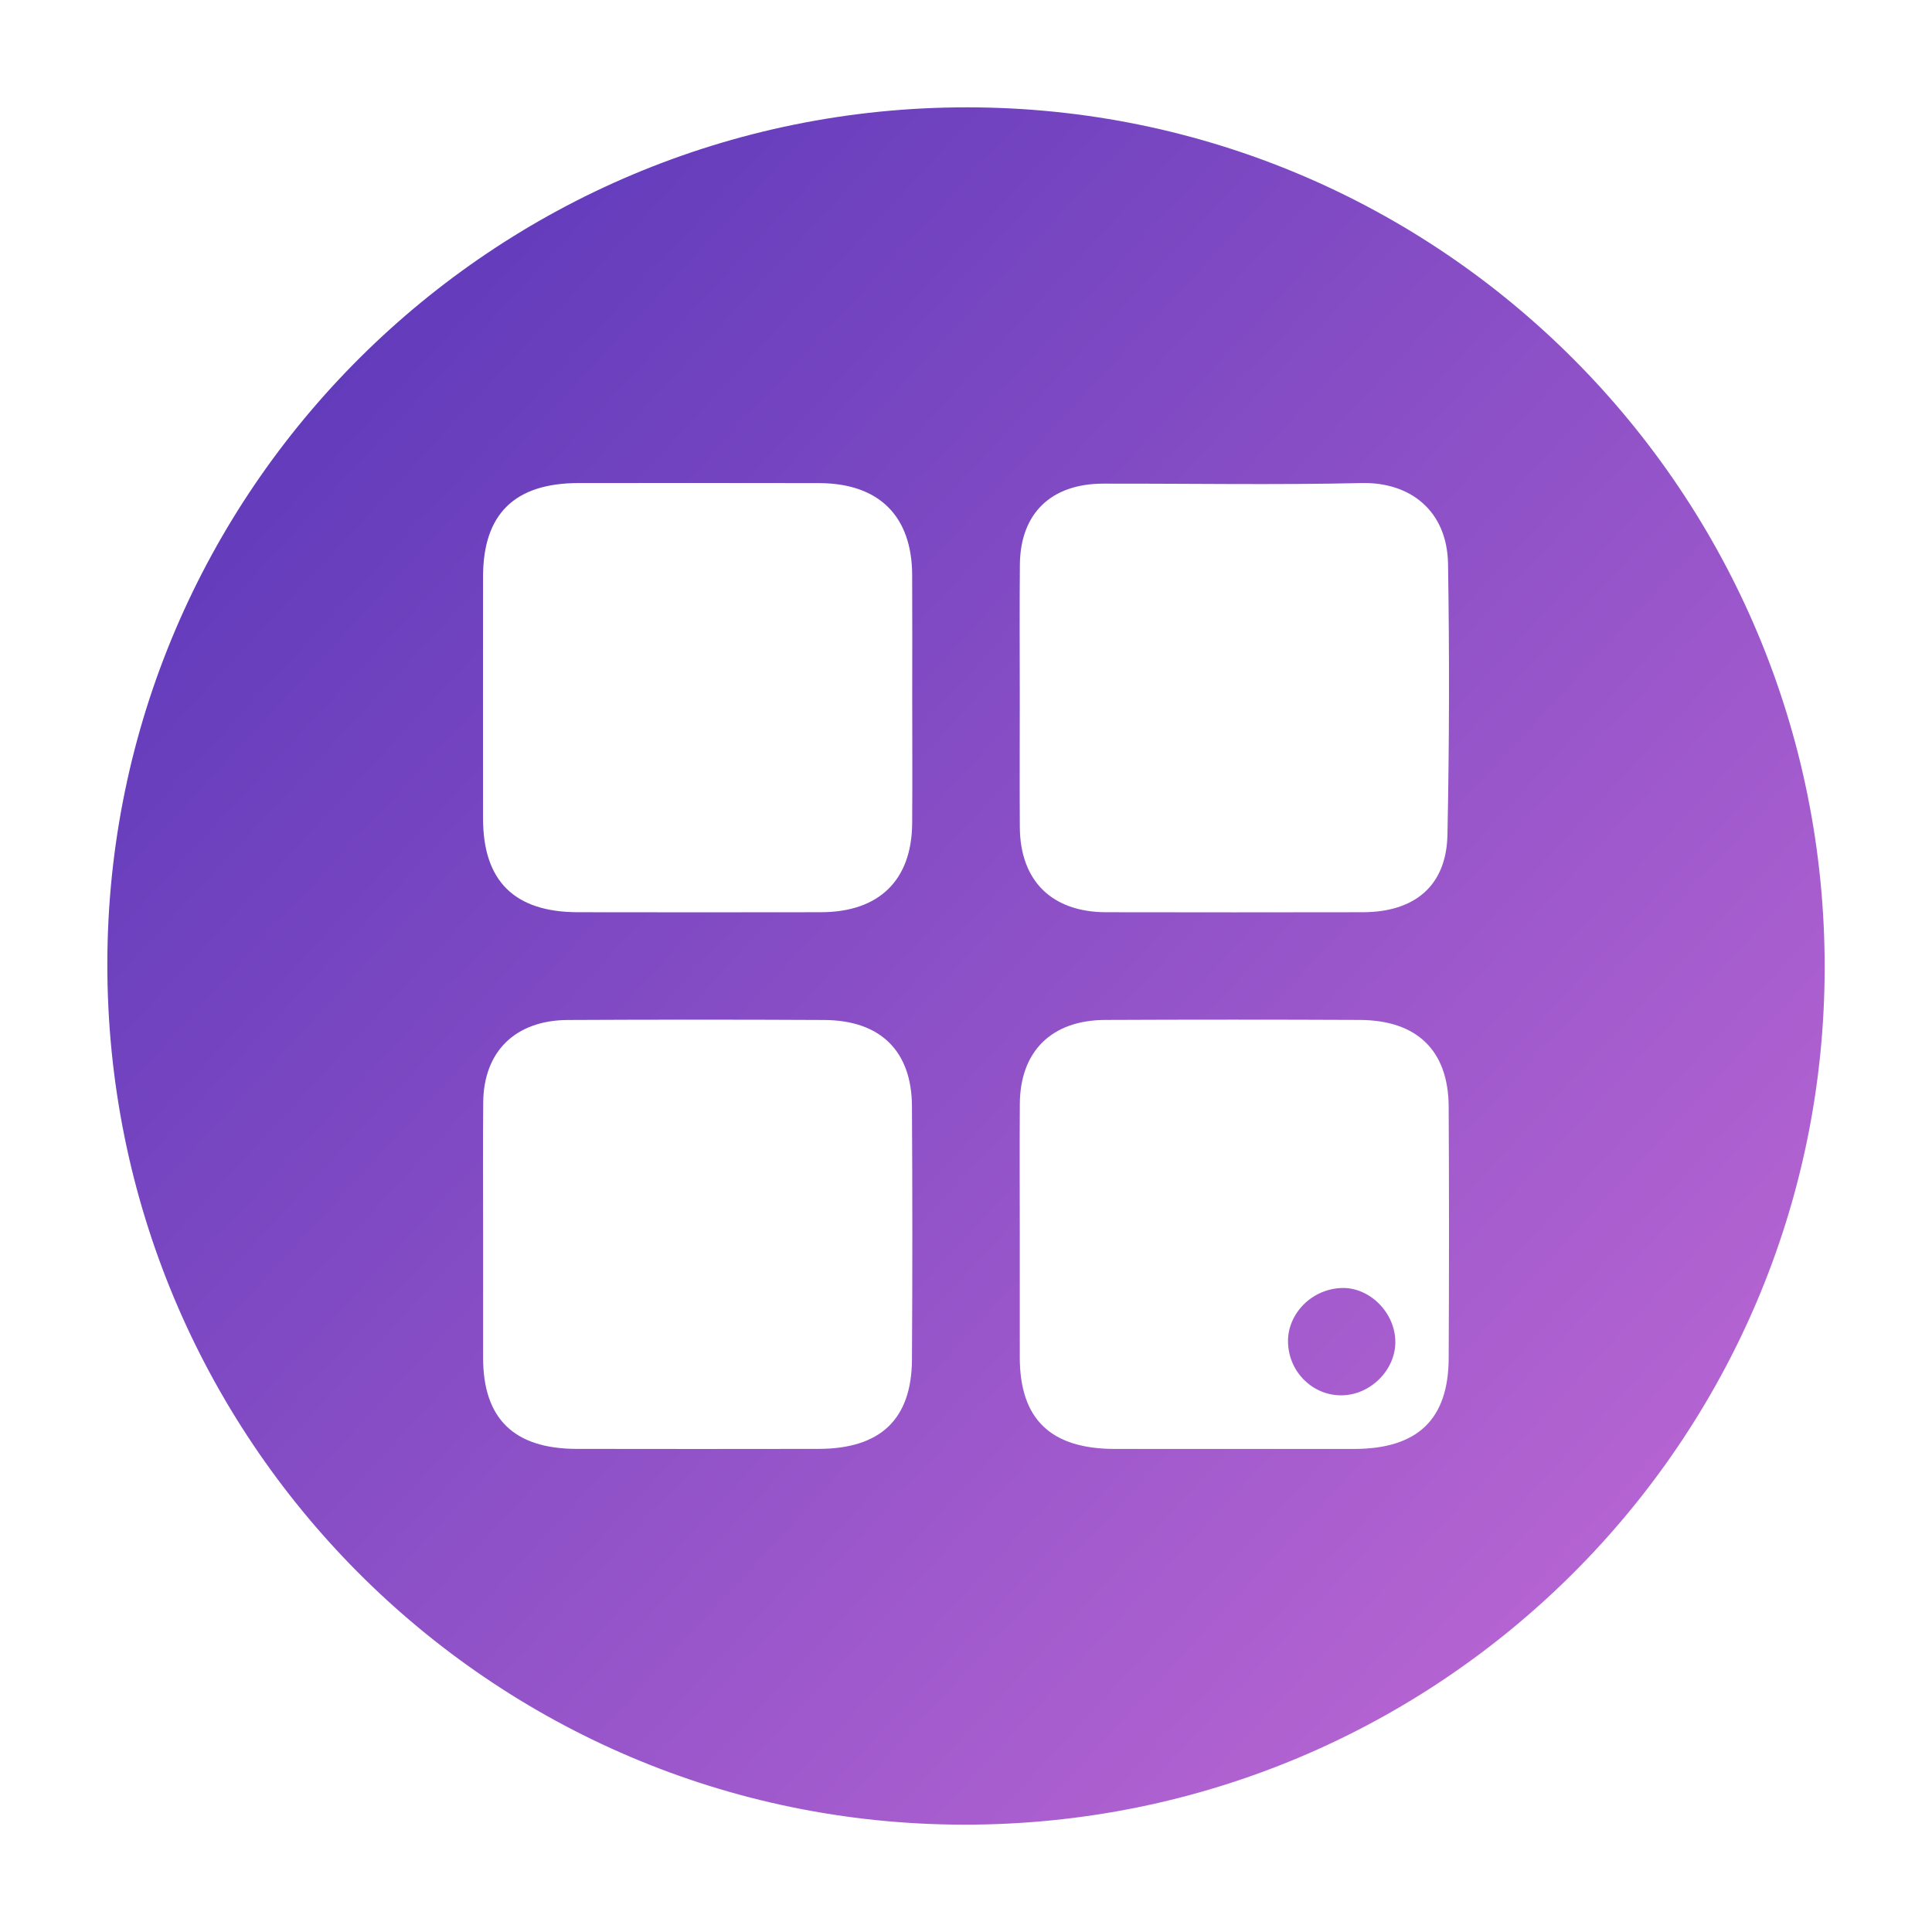 <?xml version="1.0" encoding="UTF-8"?>
<svg width="36px" height="36px" viewBox="0 0 36 36" version="1.1" xmlns="http://www.w3.org/2000/svg" xmlns:xlink="http://www.w3.org/1999/xlink">
    <!-- Generator: Sketch 52.3 (67297) - http://www.bohemiancoding.com/sketch -->
    <title>logo_all </title>
    <desc>Created with Sketch.</desc>
    <defs>
        <linearGradient x1="-32.782%" y1="-23.922%" x2="102%" y2="101%" id="linearGradient-1">
            <stop stop-color="#3023AE" offset="0%"></stop>
            <stop stop-color="#C86DD7" offset="100%"></stop>
        </linearGradient>
        <path d="M19.002,22.987 C19.002,23.755 19.001,24.523 19.002,25.292 C19.003,26.444 19.576,26.997 20.772,26.999 C22.26,27 23.748,27 25.236,26.999 C26.412,26.997 26.989,26.451 26.994,25.311 C27.002,23.749 27.002,22.187 26.994,20.625 C26.99,19.577 26.407,19.009 25.334,19.005 C23.754,18.998 22.174,18.998 20.594,19.005 C19.595,19.009 19.01,19.588 19.003,20.566 C18.997,21.373 19.002,22.18 19.002,22.987 Z M16.998,13.011 C16.998,12.246 17.001,11.481 16.997,10.716 C16.993,9.615 16.378,9.005 15.263,9.002 C13.768,8.998 12.274,9.001 10.779,9.001 C9.592,9.002 9.003,9.575 9.001,10.739 C8.999,12.243 9,13.747 9.001,15.252 C9.001,16.417 9.585,16.996 10.769,16.998 C12.277,17.001 13.785,17 15.293,16.998 C16.377,16.997 16.987,16.407 16.997,15.346 C17.003,14.568 16.998,13.789 16.998,13.011 Z M19.002,12.986 C19.002,13.796 18.998,14.606 19.003,15.416 C19.01,16.416 19.602,16.997 20.613,16.998 C22.206,17.001 23.798,17.001 25.391,16.998 C26.366,16.997 26.951,16.502 26.971,15.559 C27.006,13.876 27.009,12.19 26.982,10.506 C26.966,9.516 26.274,8.979 25.371,9.001 C23.766,9.038 22.16,9.009 20.554,9.012 C19.584,9.014 19.013,9.568 19.004,10.517 C18.996,11.34 19.002,12.163 19.002,12.986 Z M9.002,22.962 C9.002,23.743 9.001,24.524 9.002,25.305 C9.004,26.437 9.578,26.996 10.746,26.998 C12.247,27.001 13.748,27 15.249,26.998 C16.403,26.997 16.986,26.45 16.993,25.336 C17.003,23.761 17.002,22.186 16.993,20.612 C16.988,19.584 16.406,19.012 15.359,19.006 C13.766,18.998 12.173,18.998 10.58,19.006 C9.603,19.011 9.012,19.592 9.004,20.542 C8.996,21.349 9.002,22.155 9.002,22.962 Z M18.023,2 C26.857,2.005 34.008,9.181 34,18.033 C33.992,26.864 26.81,34.012 17.956,34 C9.126,33.988 1.985,26.803 2,17.946 C2.015,9.135 9.19,1.995 18.023,2 Z M25,26 C24.465,26.006 24.008,25.568 24,25 C23.993,24.489 24.431,24.019 25,24 C25.509,23.982 25.995,24.447 26,25 C26.005,25.523 25.541,25.994 25,26 Z" id="path-2"></path>
    </defs>
    <g id="5.0.0预测页" stroke="none" stroke-width="1" fill="none" fill-rule="evenodd">
        <g id="5.0.1预测页_实时预测" transform="translate(-86, -150)">
            <g id="分组-4" transform="translate(60, 140)">
                <g id="分组" transform="translate(26, 10)">
                    <mask id="mask-3" fill="white">
                        <use xlink:href="#path-2"></use>
                    </mask>
                    <use id="Mask" fill="url(#linearGradient-1)" xlink:href="#path-2"></use>
                </g>
            </g>
        </g>
    </g>
</svg>